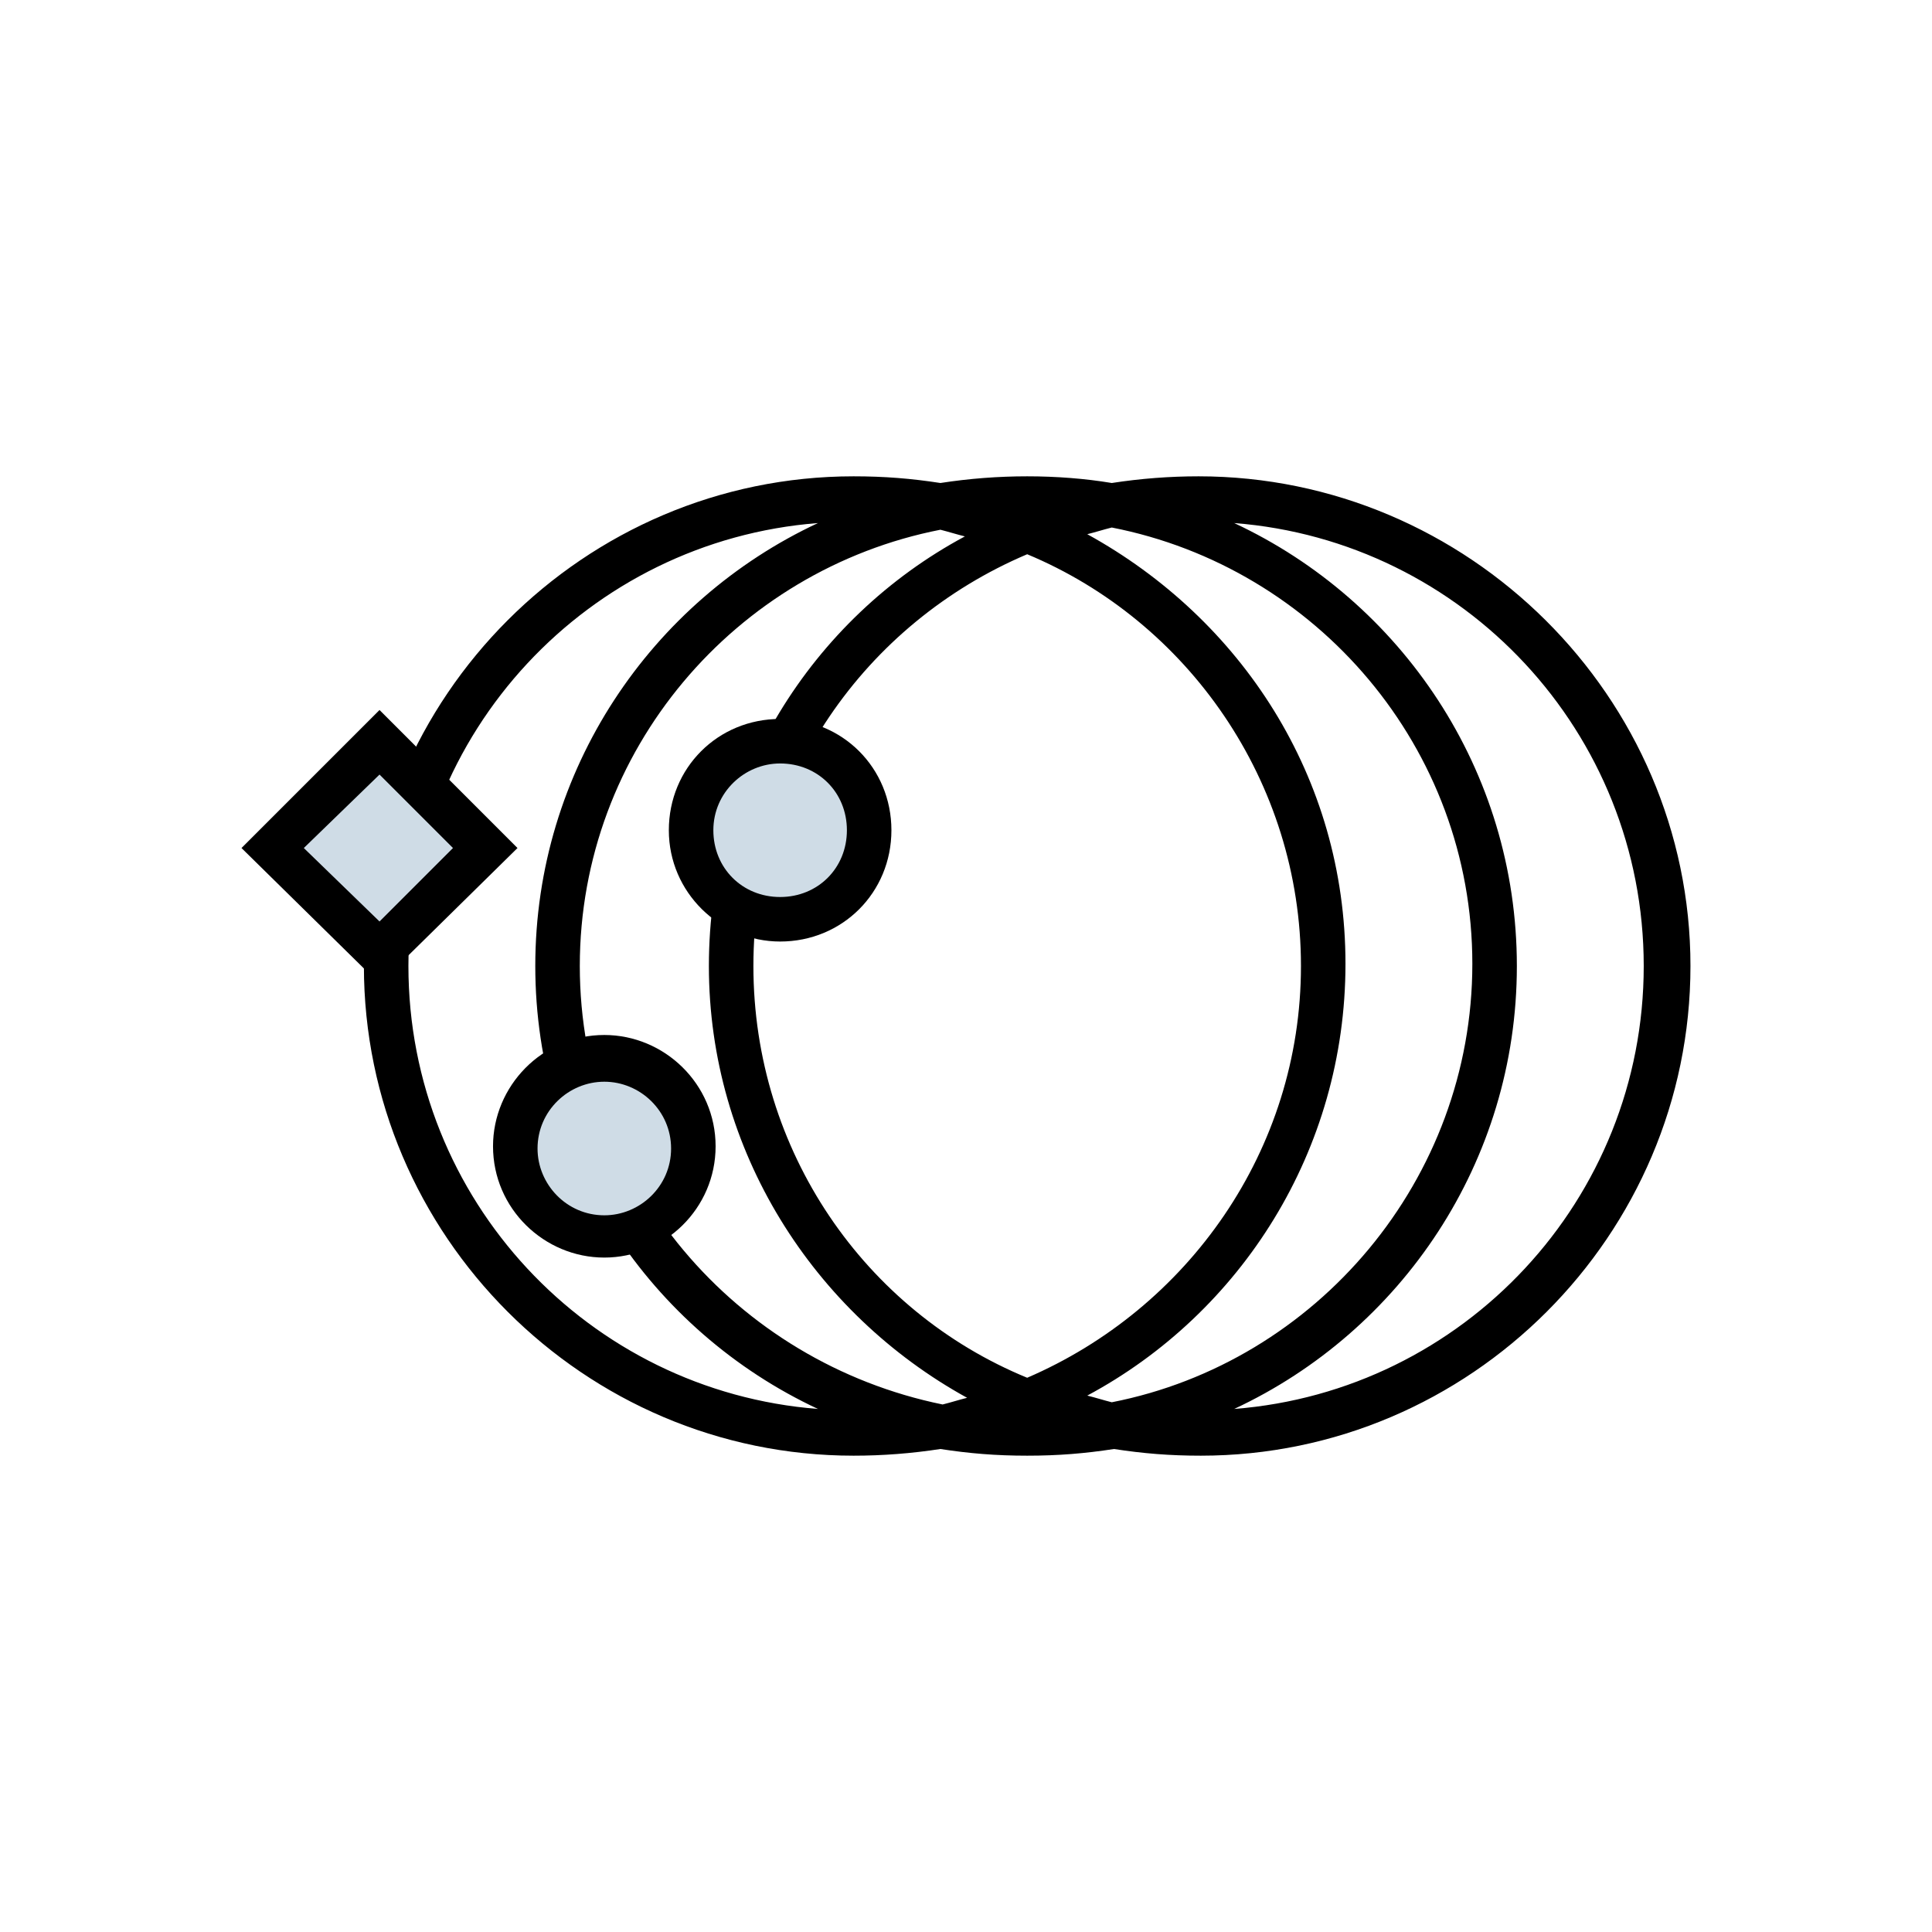 <svg width="48" height="48" viewBox="0 0 48 48" fill="none" xmlns="http://www.w3.org/2000/svg">
<path d="M29.778 11.834C29.059 11.834 28.341 11.889 27.622 12C26.958 11.889 26.239 11.834 25.52 11.834C24.801 11.834 24.082 11.889 23.364 12C22.645 11.889 21.981 11.834 21.207 11.834C14.516 11.834 9.041 17.309 9.041 24C9.041 30.691 14.516 36.166 21.207 36.166C21.926 36.166 22.645 36.111 23.364 36C24.082 36.111 24.746 36.166 25.52 36.166C26.294 36.166 26.958 36.111 27.677 36C28.396 36.111 29.059 36.166 29.834 36.166C36.525 36.166 41.999 30.691 41.999 24C41.999 17.309 36.47 11.834 29.778 11.834ZM27.622 34.839C27.401 34.783 27.235 34.728 27.013 34.673C30.829 32.627 33.428 28.59 33.428 23.945C33.428 19.299 30.829 15.373 27.013 13.272C27.235 13.217 27.401 13.161 27.622 13.106C32.709 14.101 36.58 18.581 36.58 23.945C36.58 29.309 32.709 33.843 27.622 34.839ZM14.405 24C14.405 18.636 18.276 14.157 23.364 13.161C23.585 13.217 23.751 13.272 23.972 13.327C20.156 15.373 17.612 19.41 17.612 24C17.612 28.59 20.212 32.627 24.027 34.728C23.806 34.783 23.64 34.839 23.419 34.894C18.276 33.843 14.405 29.364 14.405 24ZM25.52 13.77C29.502 15.429 32.322 19.41 32.322 24C32.322 28.59 29.502 32.516 25.52 34.23C21.483 32.571 18.718 28.59 18.718 24C18.718 19.41 21.483 15.484 25.52 13.77ZM10.147 24C10.147 18.194 14.626 13.438 20.322 12.995C16.175 14.931 13.299 19.134 13.299 24C13.299 28.866 16.175 33.069 20.322 35.005C14.626 34.562 10.147 29.806 10.147 24ZM30.663 35.005C34.811 33.069 37.686 28.866 37.686 24C37.686 19.134 34.811 14.931 30.663 12.995C36.359 13.438 40.838 18.194 40.838 24C40.838 29.806 36.359 34.562 30.663 35.005Z" fill="black"/>
<path d="M9.396 18.434L6.776 21.054L9.396 23.674L12.016 21.054L9.396 18.434Z" fill="#CFDCE6"/>
<path d="M9.429 24.442L6 21.069L9.429 17.64L12.857 21.069L9.429 24.442ZM7.548 21.069L9.429 22.894L11.254 21.069L9.429 19.244L7.548 21.069Z" fill="black"/>
<path d="M15.014 30.747C16.235 30.747 17.226 29.756 17.226 28.535C17.226 27.313 16.235 26.323 15.014 26.323C13.792 26.323 12.802 27.313 12.802 28.535C12.802 29.756 13.792 30.747 15.014 30.747Z" fill="#CFDCE6"/>
<path d="M15.014 31.244C13.521 31.244 12.249 30.028 12.249 28.479C12.249 26.986 13.466 25.714 15.014 25.714C16.507 25.714 17.779 26.931 17.779 28.479C17.779 30.028 16.507 31.244 15.014 31.244ZM15.014 26.875C14.129 26.875 13.355 27.594 13.355 28.535C13.355 29.419 14.074 30.194 15.014 30.194C15.899 30.194 16.673 29.475 16.673 28.535C16.673 27.594 15.899 26.875 15.014 26.875Z" fill="black"/>
<path d="M19.383 22.839C20.605 22.839 21.595 21.848 21.595 20.627C21.595 19.405 20.605 18.415 19.383 18.415C18.161 18.415 17.171 19.405 17.171 20.627C17.171 21.848 18.161 22.839 19.383 22.839Z" fill="#CFDCE6"/>
<path d="M19.382 23.392C17.889 23.392 16.617 22.175 16.617 20.627C16.617 19.078 17.834 17.862 19.382 17.862C20.931 17.862 22.147 19.078 22.147 20.627C22.147 22.175 20.931 23.392 19.382 23.392ZM19.382 18.968C18.497 18.968 17.723 19.687 17.723 20.627C17.723 21.567 18.442 22.286 19.382 22.286C20.322 22.286 21.041 21.567 21.041 20.627C21.041 19.687 20.322 18.968 19.382 18.968Z" fill="black"/>
</svg>
